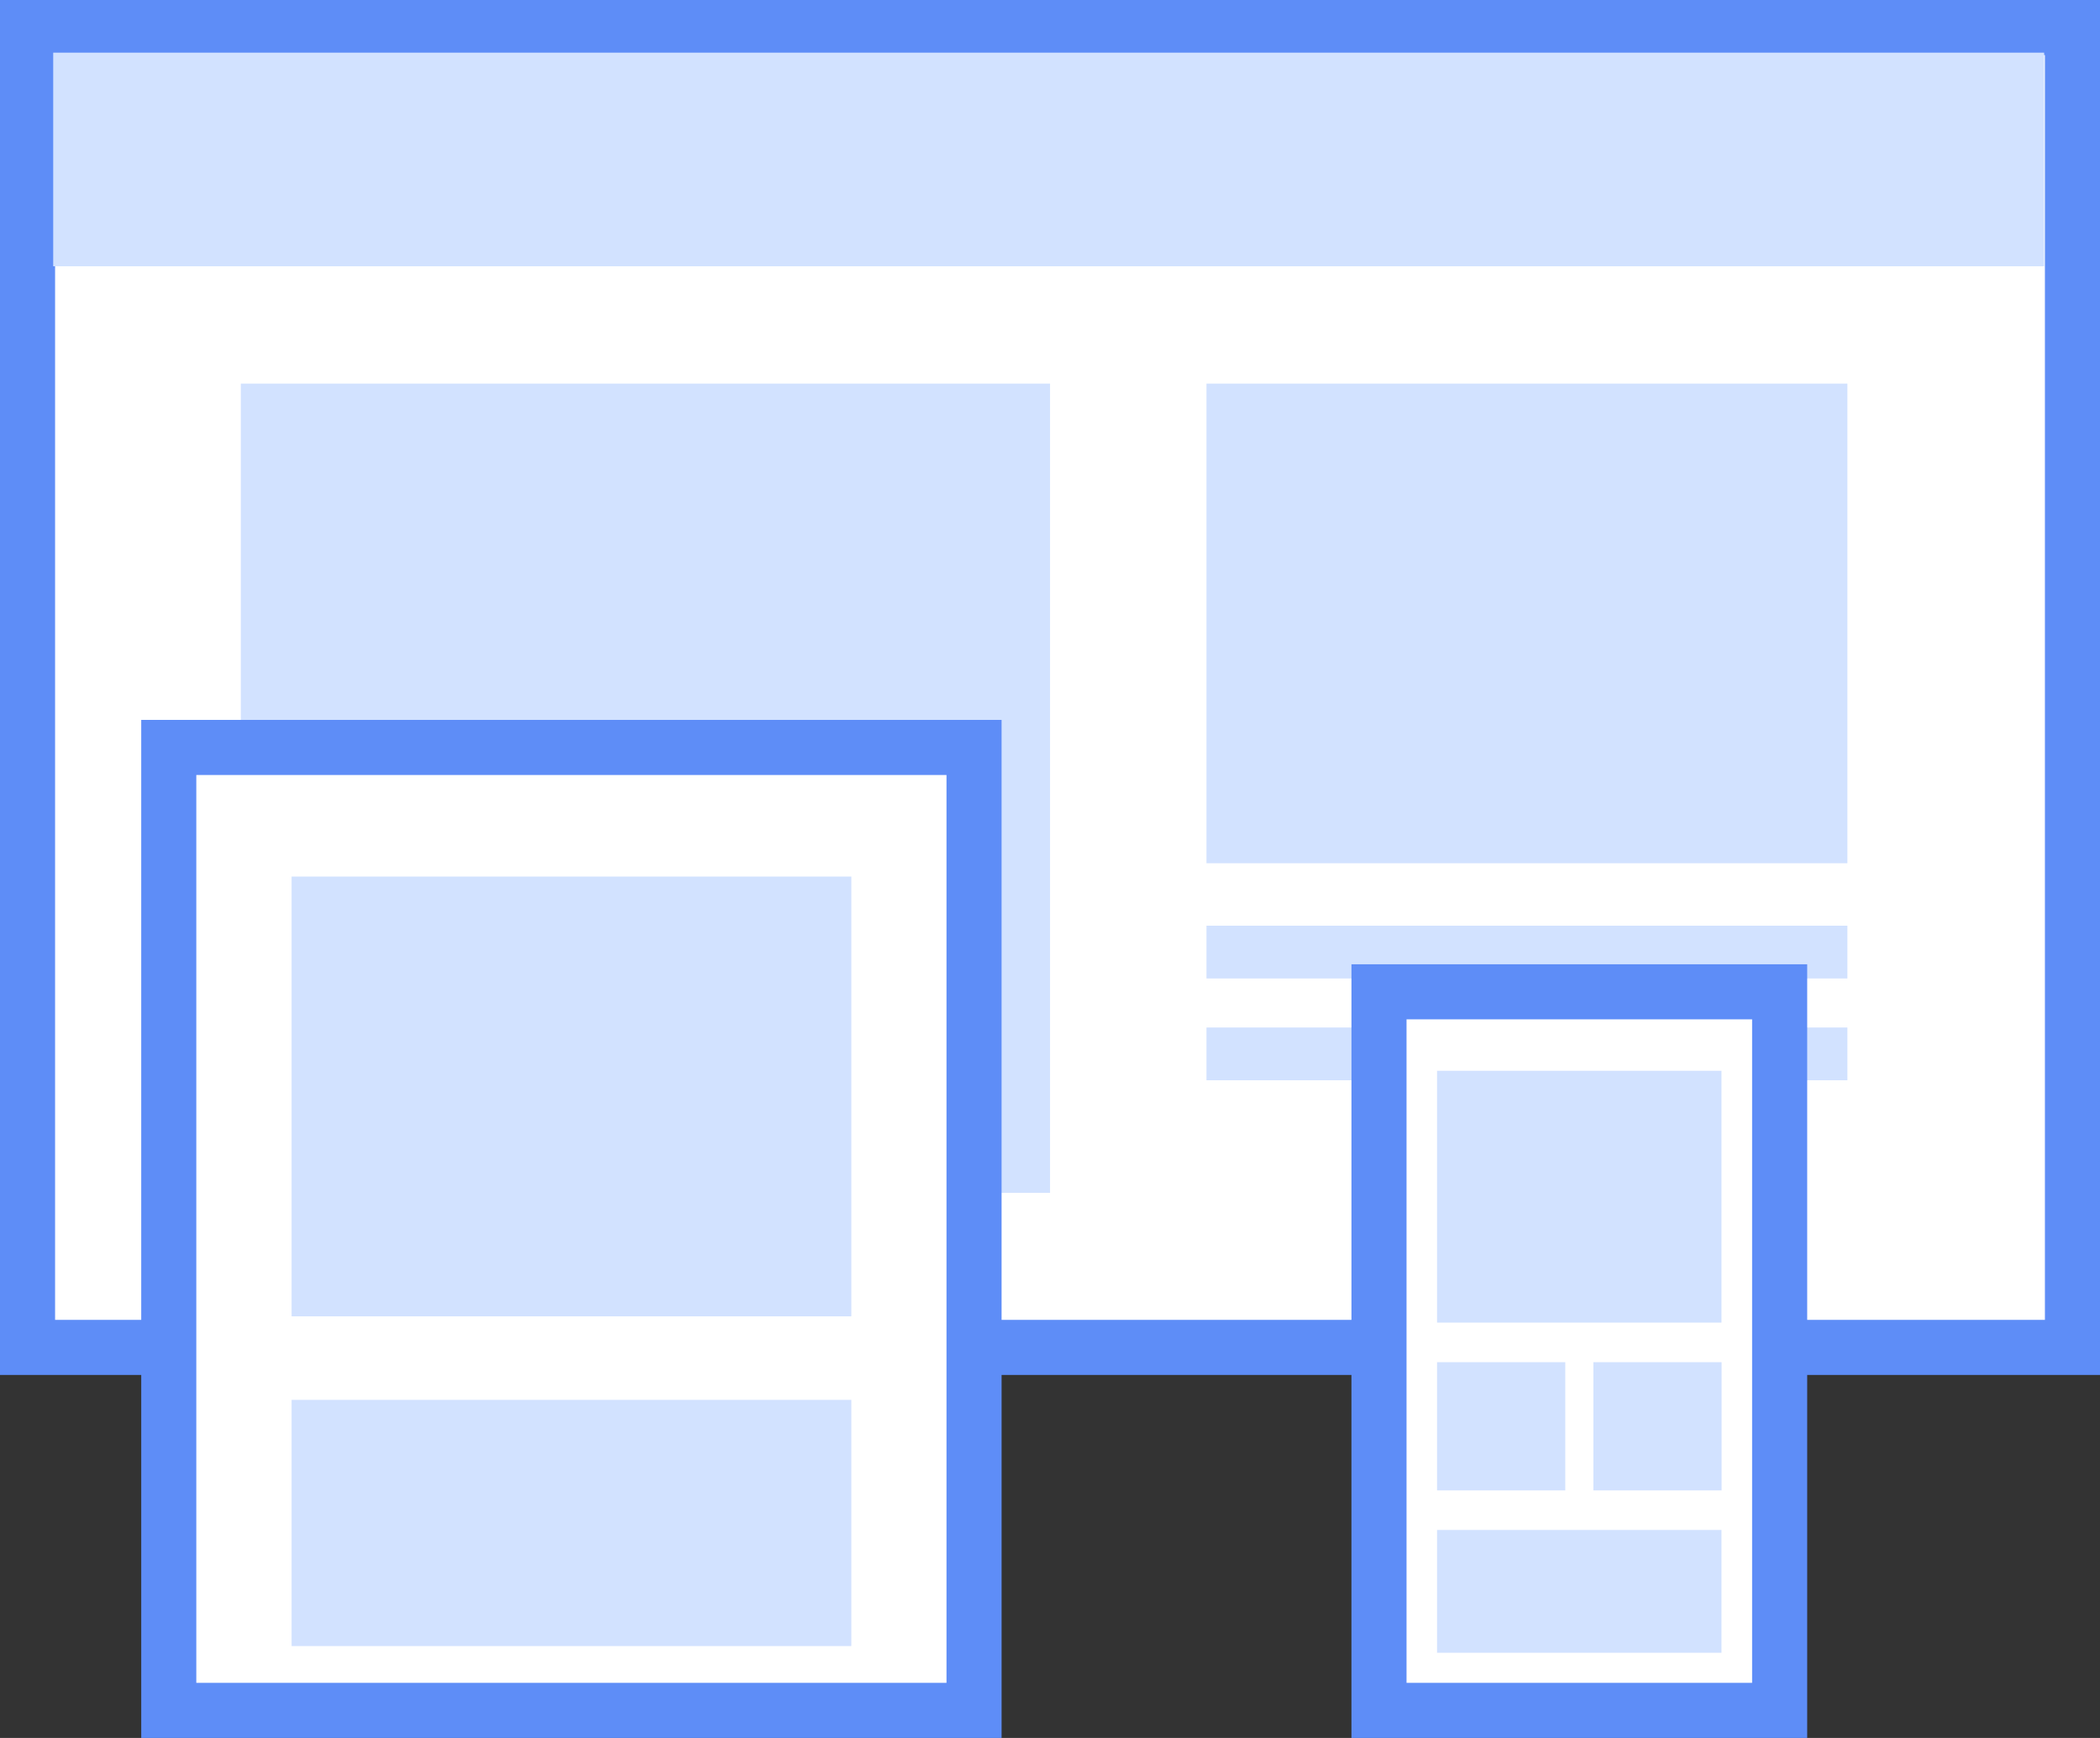 <svg xmlns="http://www.w3.org/2000/svg" viewBox="0 0 190.63 157.76"><rect x="0" y="0" width="190.63" height="157.76" fill="#333333" stroke="none"/><defs><style>.cls-1{fill:#fff;}.cls-2{fill:#5e8df7;}.cls-3{fill:#d2e2ff;}</style></defs><title>Asset 1</title><g id="Layer_2" data-name="Layer 2"><g id="Layer_1-2" data-name="Layer 1"><rect class="cls-1" x="2.5" y="2.5" width="185.63" height="119.81"/><path class="cls-2" d="M190.63,124.81H0V0H190.63ZM5,119.81H185.63V5H5Z"/><rect class="cls-3" x="4.83" y="4.78" width="180.73" height="19.39"/><rect class="cls-3" x="109.52" y="34.82" width="58.18" height="43.54"/><rect class="cls-3" x="109.52" y="84.03" width="58.18" height="4.79"/><rect class="cls-3" x="109.52" y="93.27" width="58.18" height="4.79"/><rect class="cls-3" x="21.86" y="34.82" width="73.46" height="73.46"/><rect class="cls-1" x="15.32" y="67.85" width="73.1" height="87.41"/><path class="cls-2" d="M90.92,157.76H12.82V65.35h78.1Zm-73.1-5h68.1V70.35H17.82Z"/><rect class="cls-1" x="125.18" y="90.03" width="36.36" height="65.23"/><path class="cls-2" d="M164.05,157.76H122.68V87.53h41.37Zm-36.37-5h31.37V92.53H127.68Z"/><rect class="cls-3" x="26.47" y="79.57" width="50.81" height="39.92"/><rect class="cls-3" x="26.47" y="127.07" width="50.81" height="22.35"/><rect class="cls-3" x="130.45" y="97.2" width="25.82" height="22.86"/><rect class="cls-3" x="130.45" y="138.88" width="25.82" height="11.15"/><rect class="cls-3" x="130.45" y="123.65" width="11.64" height="11.64"/><rect class="cls-3" x="144.64" y="123.65" width="11.64" height="11.64"/></g></g></svg>
